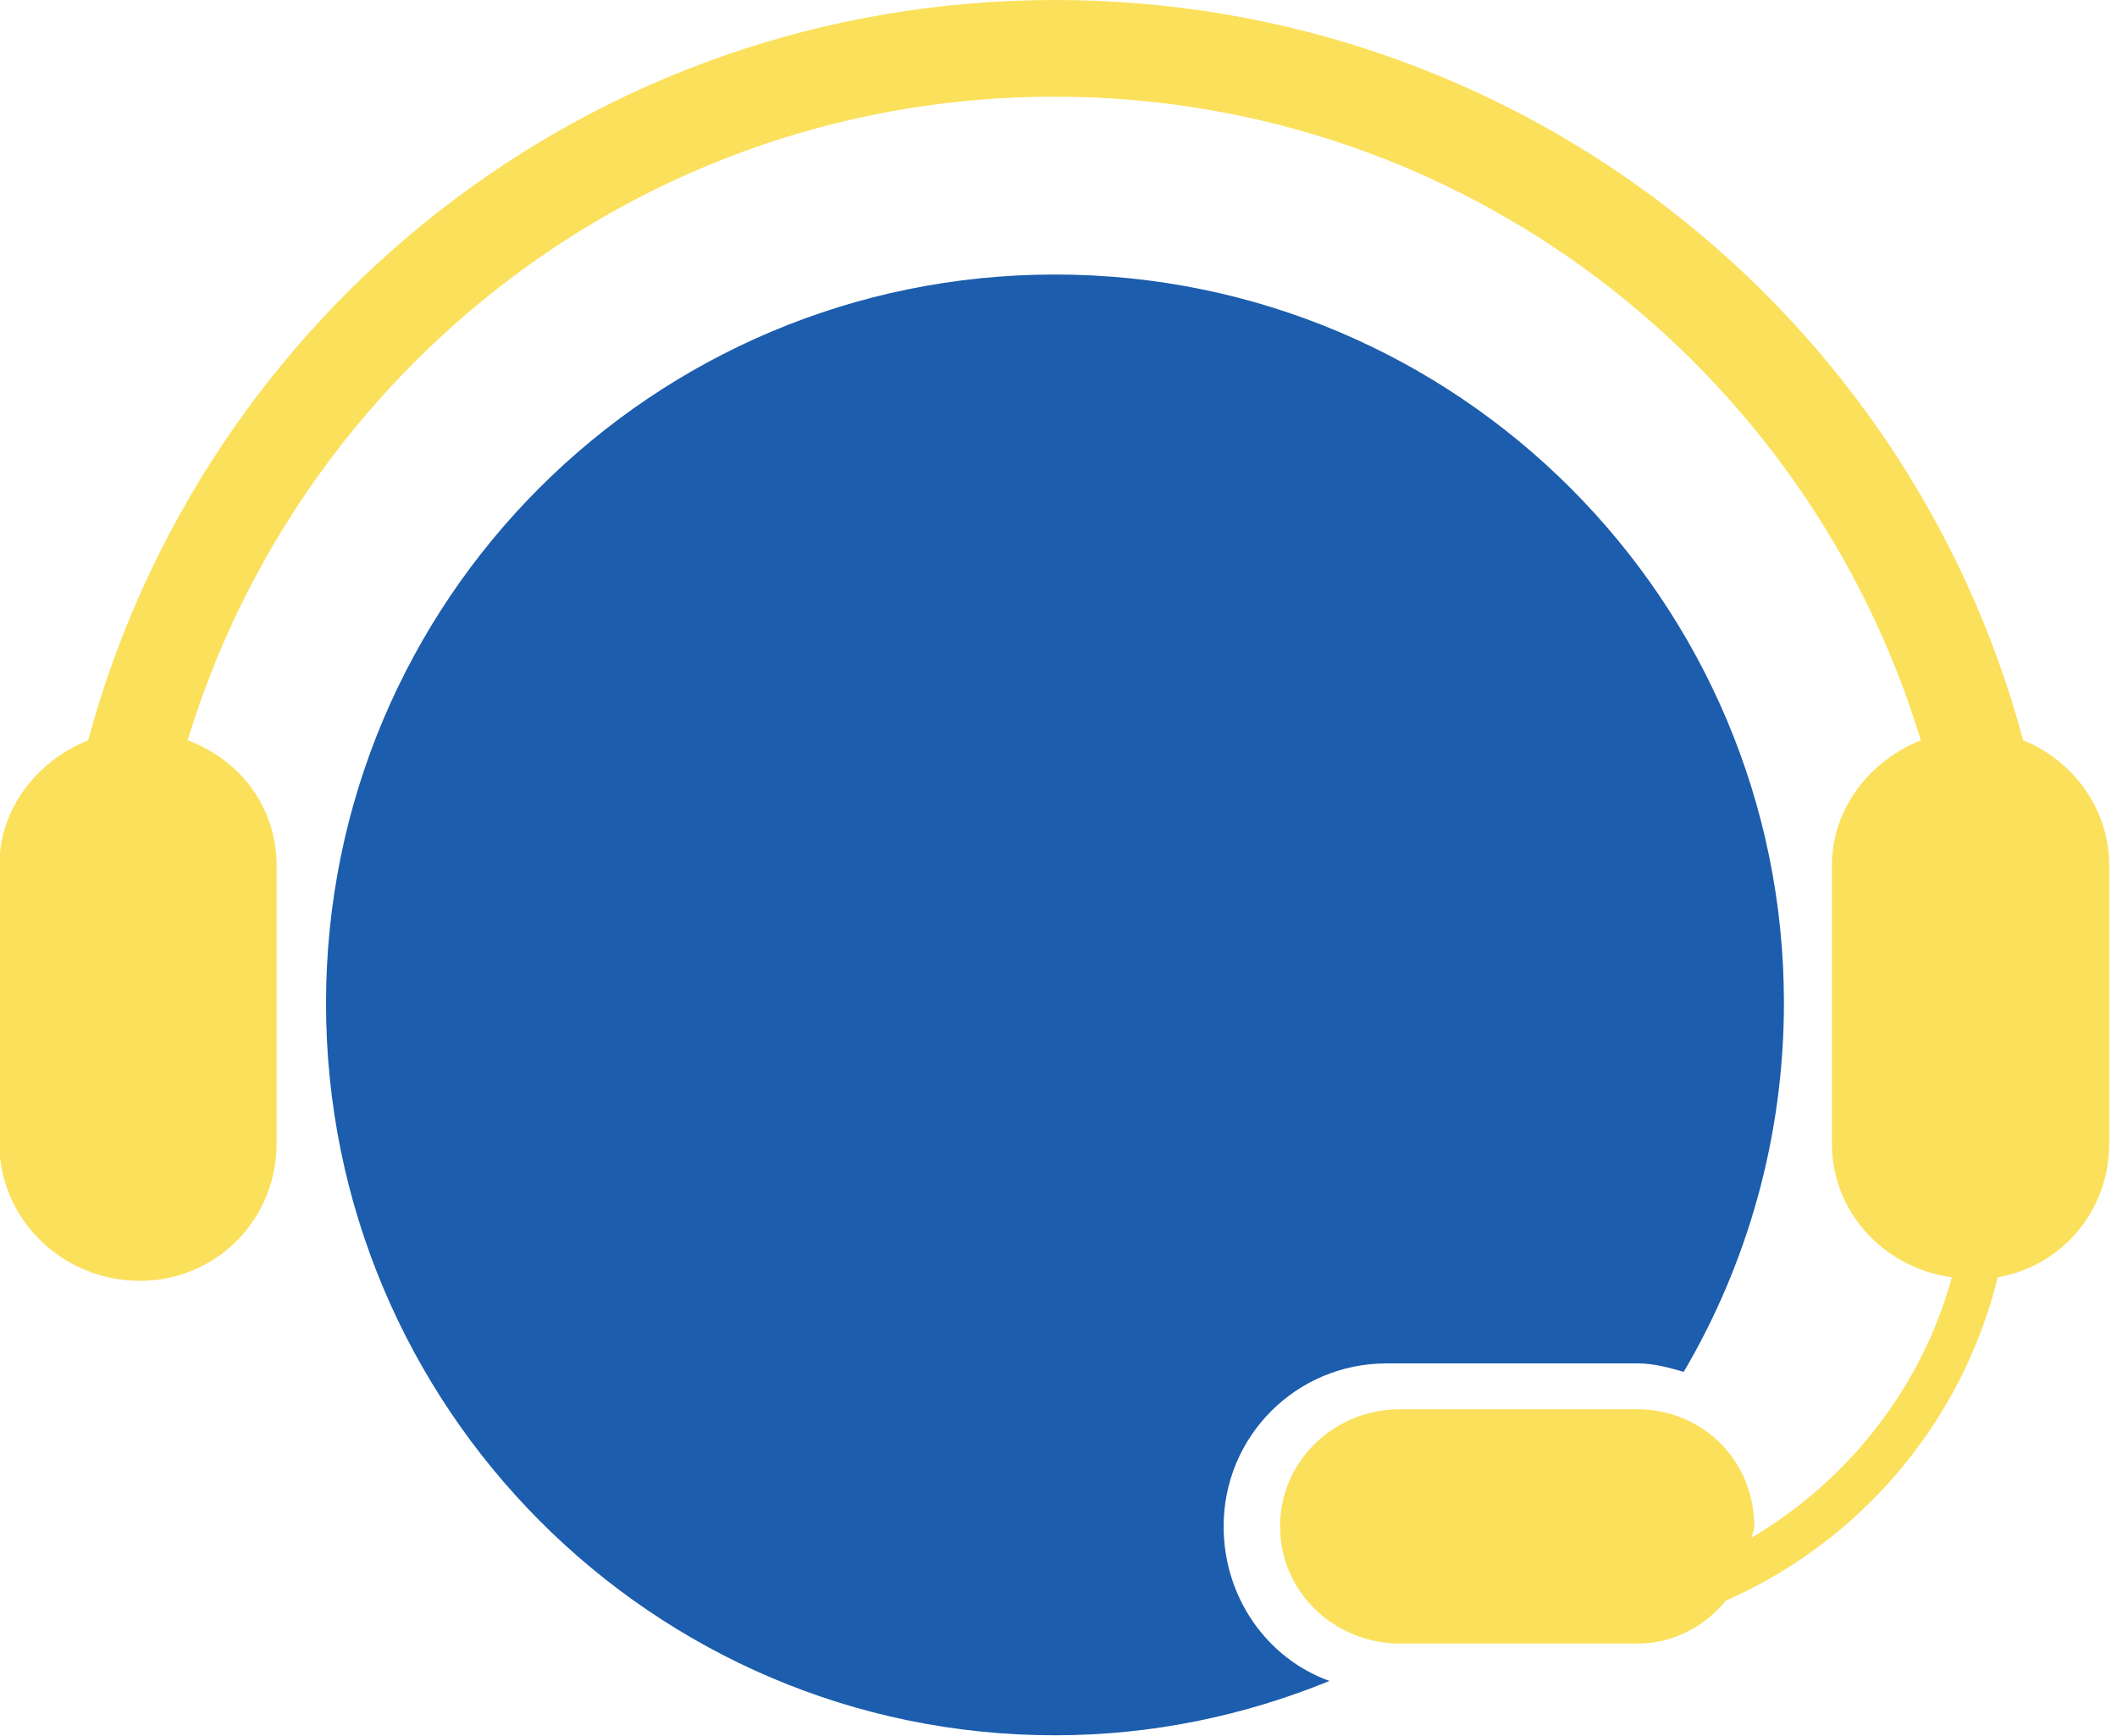 <?xml version="1.0" encoding="utf-8"?>
<!-- Generator: Adobe Illustrator 18.1.1, SVG Export Plug-In . SVG Version: 6.00 Build 0)  -->
<svg version="1.1" id="Calque_1" xmlns="http://www.w3.org/2000/svg" xmlns:xlink="http://www.w3.org/1999/xlink" x="0px" y="0px"
	 viewBox="156 300 300 246" enable-background="new 156 300 300 246" xml:space="preserve">
<g>
	<path fill="#1C5DAD" d="M305.5,338.9c-57.1,0-103.3,46.2-103.3,103.3c0,57.1,46.2,103.7,103.3,103.7c13.8,0,26.9-2.8,38.9-7.7
		c-8.9-3.2-15-11.9-15-21.9c0-12.8,10.3-23.1,23.1-23.1h35.6c2.3,0,4.4,0.6,6.5,1.2c9-15.3,14.2-33.2,14.2-52.3
		C408.8,385.2,362.6,338.9,305.5,338.9L305.5,338.9z"/>
	<path fill="#FBE05B" d="M305.5,300c-65.8,0-120.7,44.4-137,104.9c-7.2,2.9-12.6,9.6-12.6,17.8v39.3c0,10.8,9,19.5,19.9,19.5
		c10.8,0,19.4-8.6,19.4-19.5v-39.3c0-8.4-5.2-15-12.6-17.8c16-52.7,64.8-91.2,122.8-91.2s106.8,38.5,122.8,91.2
		c-7.2,2.9-12.6,9.6-12.6,17.8v39.3c0,9.9,7.5,17.7,17,19c-4.3,15.7-14.8,28.9-28.4,36.9c0.1-0.6,0.4-1,0.4-1.6
		c0-9.3-7.3-16.6-16.6-16.6h-33.6c-9.3,0-17,7.3-17,16.6c0,9.3,7.7,16.6,17,16.6h33.6c5.2,0,9.5-2.4,12.6-6.1
		c18.9-8.3,33.4-25.1,38.5-45.8c9.1-1.6,15.8-9.4,15.8-19v-39.3c0-8.1-5.1-14.9-12.2-17.8C426.5,344.4,371.3,300,305.5,300
		L305.5,300z"/>
</g>
</svg>
